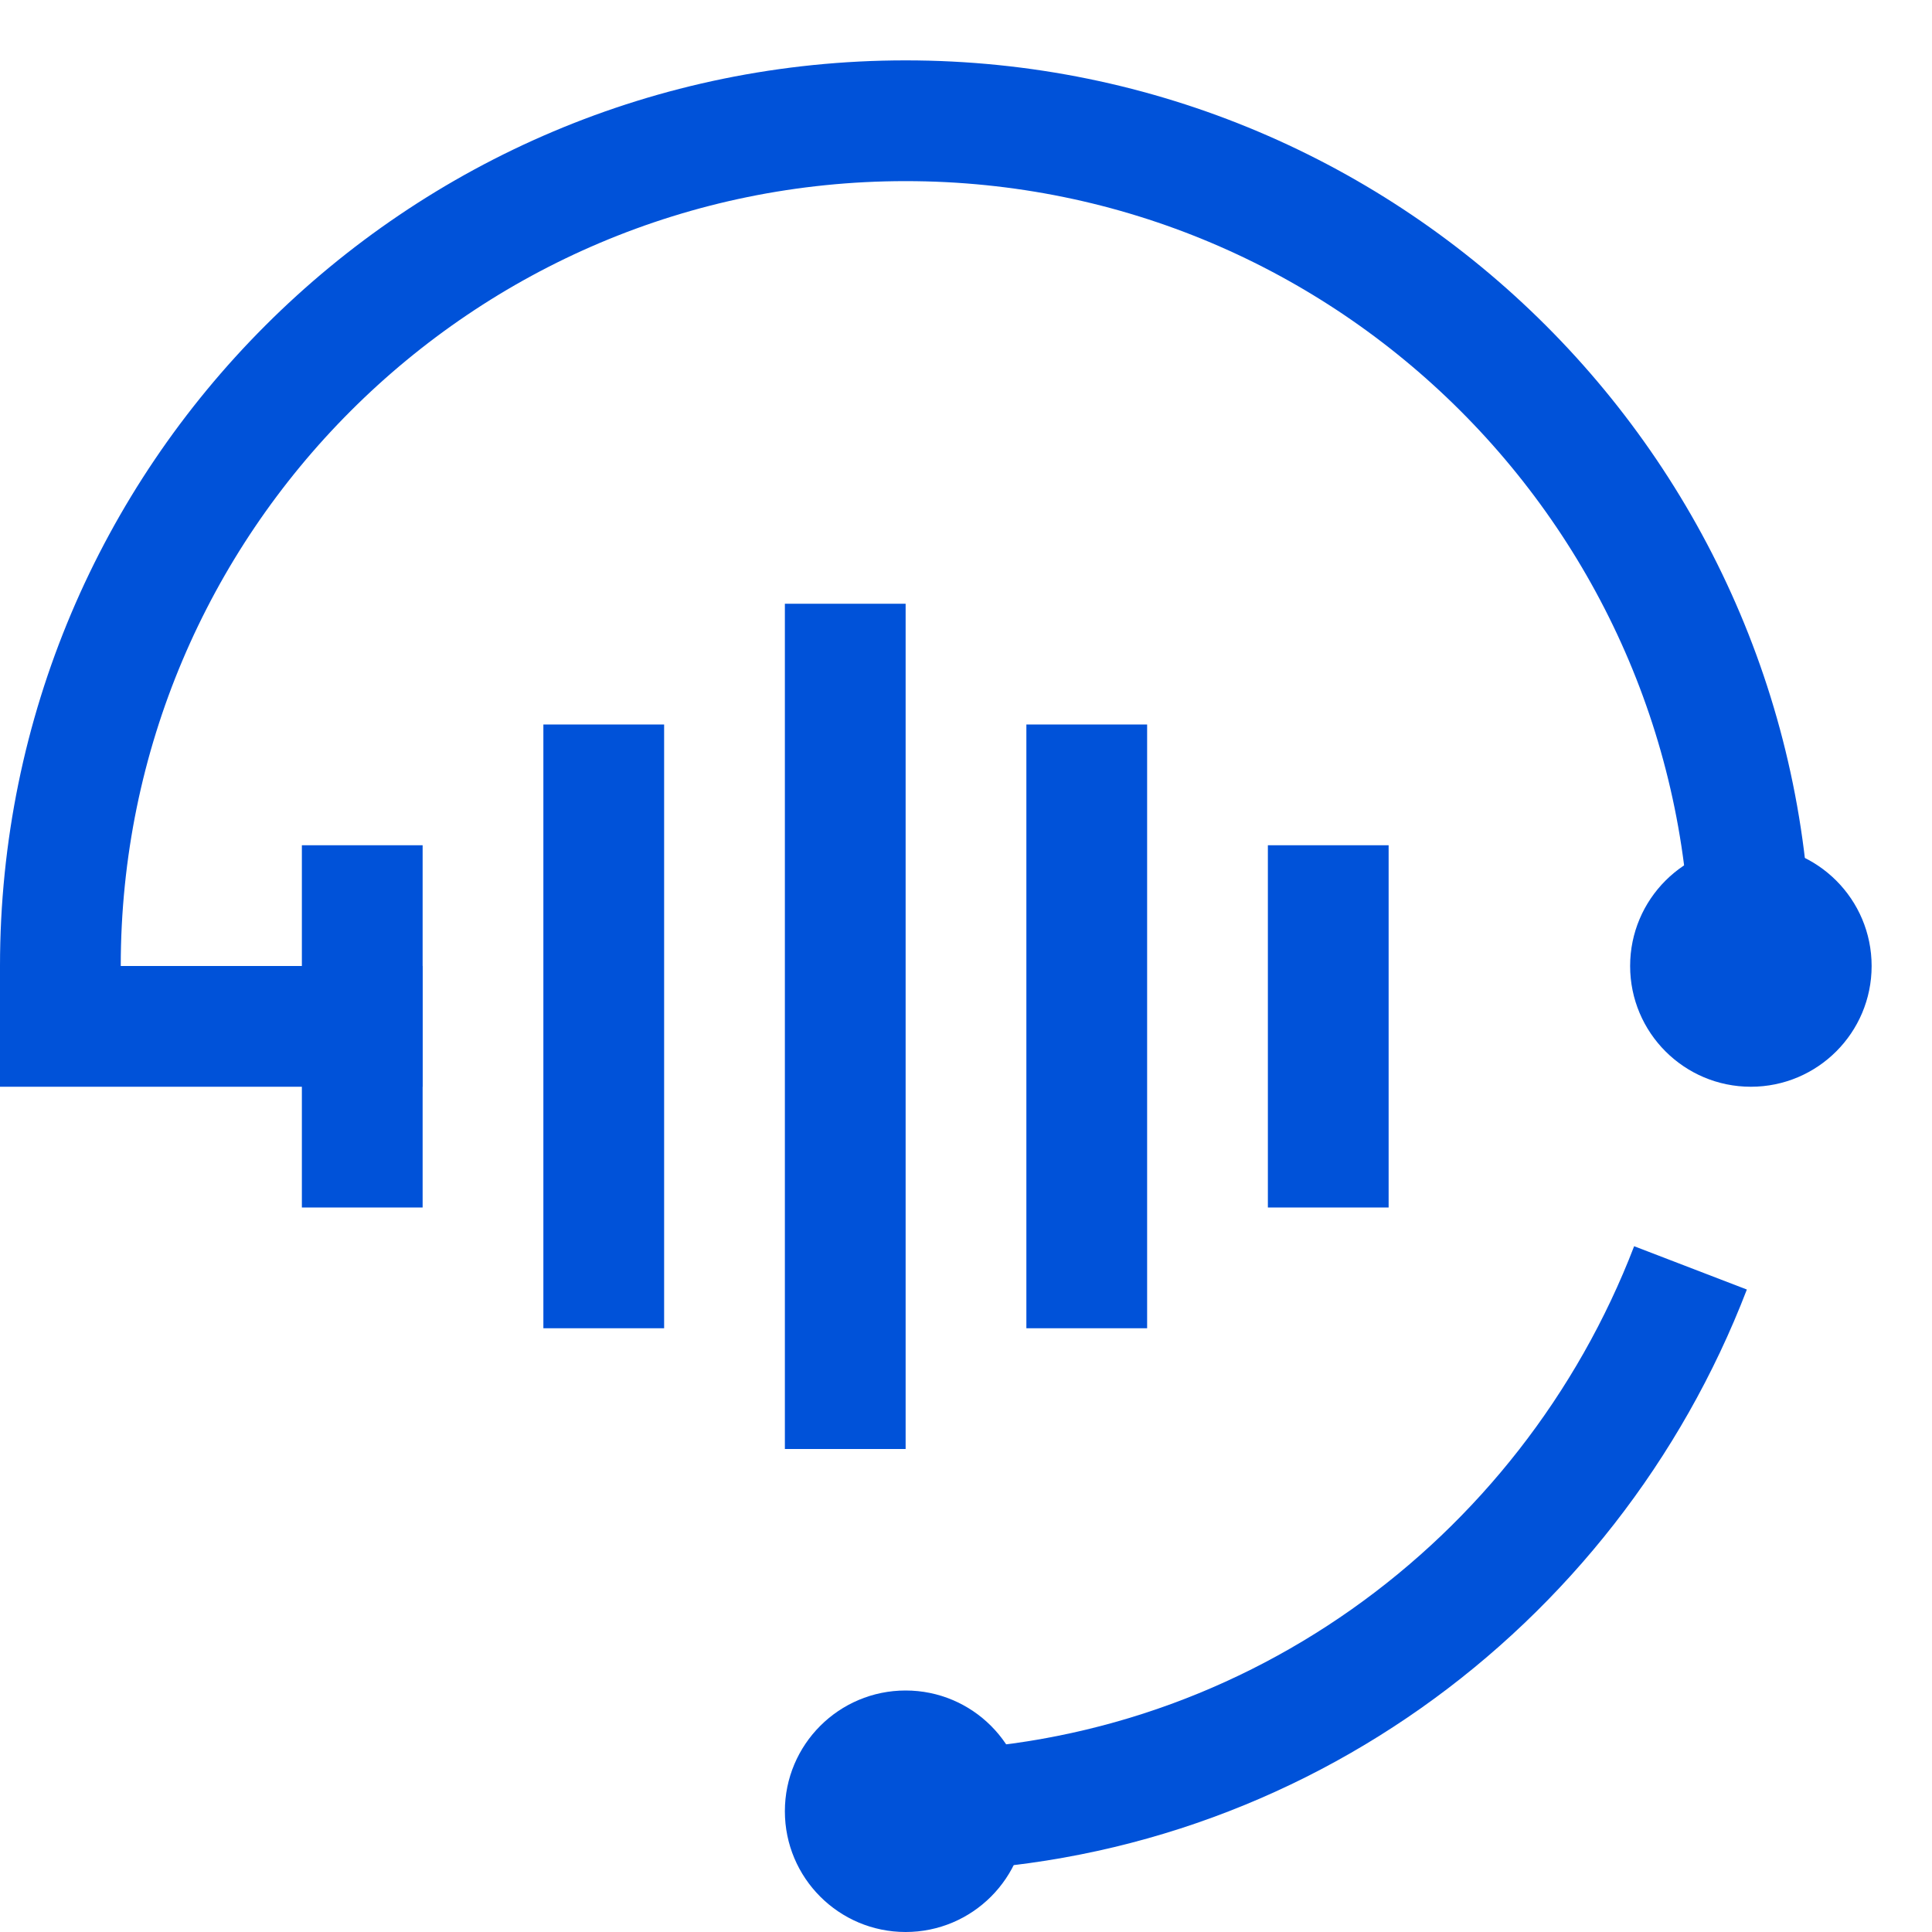 <svg width="32" height="32" viewBox="0 0 32 32" xmlns="http://www.w3.org/2000/svg"><g fill="none" fill-rule="evenodd"><path d="M0 0H2V6H0z" transform="translate(5 14)" fill="#0052D9" fill-rule="nonzero"/><path d="M0 0H2V6H0z" transform="translate(21 14)" fill="#0052D9" fill-rule="nonzero"/><path d="M0 0H2V10H0z" transform="translate(9 12)" fill="#0052D9" fill-rule="nonzero"/><path d="M0 0H2V10H0z" transform="translate(17 12)" fill="#0052D9" fill-rule="nonzero"/><path d="M0 0H2V14H0z" transform="translate(13 10)" fill="#0052D9" fill-rule="nonzero"/><g transform="translate(13 14)" fill="#0052D9" fill-rule="nonzero"><circle cx="16" cy="2" r="2"/><circle cx="2" cy="16" r="2"/></g><path d="M15,28 C20.918,28 25.976,24.267 28,19 M29,14 C29,6.268 22.732,0 15,0 C7.268,0 1,6.268 1,14" stroke="#0052D9" stroke-width="2" transform="translate(0 2)"/><path fill="#0052D9" d="M0 14H7V16H0z" transform="translate(0 2)"/></g></svg>